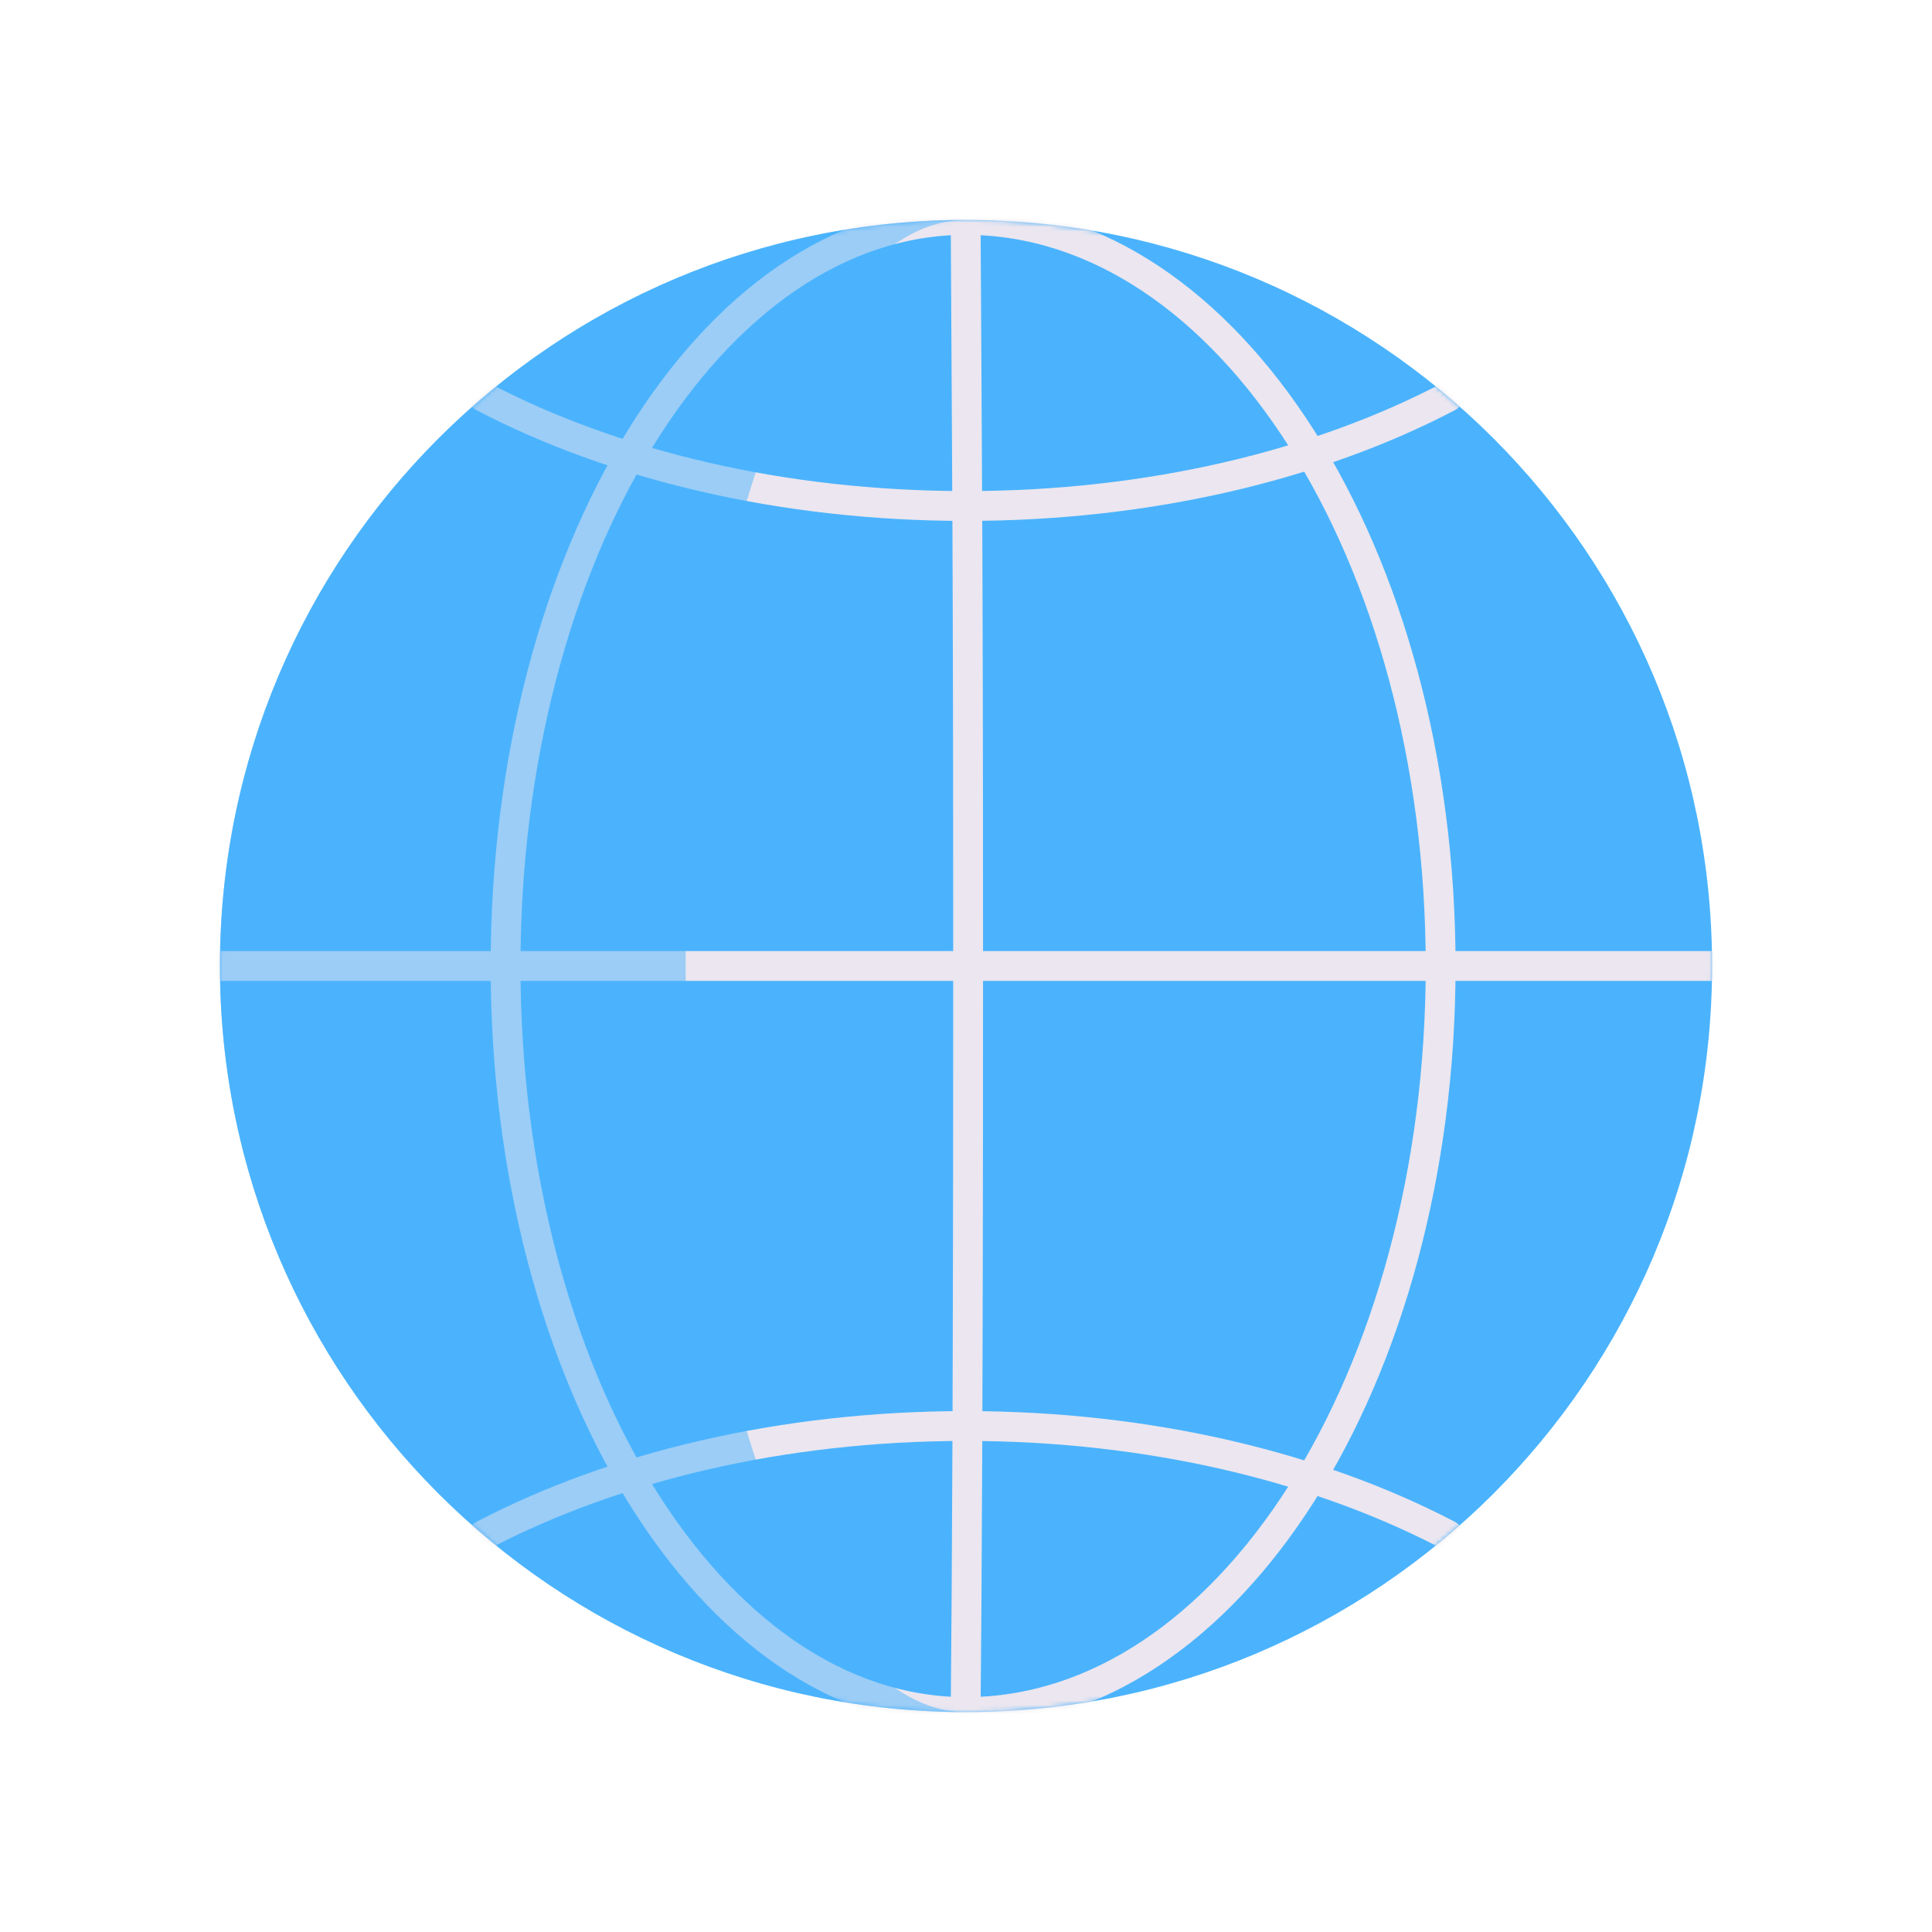 <svg xmlns="http://www.w3.org/2000/svg" xmlns:xlink="http://www.w3.org/1999/xlink" viewBox="0 0 430 430" width="430" height="430" preserveAspectRatio="xMidYMid meet" style="width: 100%; height: 100%; transform: translate3d(0px, 0px, 0px); content-visibility: visible;"><defs><clipPath id="__lottie_element_3716"><rect width="430" height="430" x="0" y="0"/></clipPath><clipPath id="__lottie_element_3718"><path d="M0,0 L430,0 L430,430 L0,430z"/></clipPath><clipPath id="__lottie_element_3726"><path d="M0,0 L500,0 L500,500 L0,500z"/></clipPath><g id="__lottie_element_3729"><g transform="matrix(1,0,0,1,215.002,215.001)" opacity="1" style="display: block;"><g opacity="1" transform="matrix(1,0,0,1,0,0)"><path fill="rgb(75,179,253)" fill-opacity="1" d=" M166.05,0 C166.05,91.706 91.706,166.05 0,166.05 C-91.706,166.05 -166.05,91.706 -166.05,0 C-166.05,-91.706 -91.706,-166.05 0,-166.05 C91.706,-166.05 166.05,-91.706 166.05,0z"/></g></g></g><mask id="__lottie_element_3729_1" mask-type="alpha"><use xmlns:ns1="http://www.w3.org/1999/xlink" ns1:href="#__lottie_element_3729"/></mask></defs><g clip-path="url(#__lottie_element_3716)"><g clip-path="url(#__lottie_element_3718)" transform="matrix(1,0,0,1,0,0)" opacity="1" style="display: block;"><g transform="matrix(1,0,0,1,215.002,215.001)" opacity="1" style="display: block;"><g opacity="1" transform="matrix(1,0,0,1,0,0)"><path class="secondary" fill="rgb(75,179,253)" fill-opacity="1" d=" M166.05,0 C166.05,91.706 91.706,166.05 0,166.05 C-91.706,166.05 -166.05,91.706 -166.05,0 C-166.05,-91.706 -91.706,-166.05 0,-166.05 C91.706,-166.05 166.05,-91.706 166.05,0z"/></g></g><g mask="url(#__lottie_element_3729_1)" style="display: block;"><g clip-path="url(#__lottie_element_3726)" transform="matrix(0.9,0,0,0.9,-10,-10)" opacity="1"><g transform="matrix(3.69,0,0,3.69,-217.488,249.997)" opacity="1" style="display: block;"><g opacity="1" transform="matrix(1,0,0,1,0,0)"><path stroke-linecap="round" stroke-linejoin="round" fill-opacity="0" class="primary" stroke="rgb(235,230,239)" stroke-opacity="1" stroke-width="2" d=" M126.667,50 C109.638,50 95.833,27.614 95.833,0 C95.833,-27.614 109.638,-50 126.667,-50"/></g></g><g transform="matrix(3.69,0,0,3.69,-217.488,249.997)" opacity="1" style="display: block;"><g opacity="1" transform="matrix(1,0,0,1,0,0)"><path stroke-linecap="round" stroke-linejoin="round" fill-opacity="0" class="primary" stroke="rgb(235,230,239)" stroke-opacity="1" stroke-width="2" d=" M126.667,50 C126.75,41.25 126.833,27.614 126.833,0 C126.833,-27.614 126.75,-34.25 126.667,-50"/></g></g><g transform="matrix(3.69,0,0,3.69,-217.488,249.997)" opacity="1" style="display: block;"><g opacity="1" transform="matrix(1,0,0,1,0,0)"><path stroke-linecap="round" stroke-linejoin="round" fill-opacity="0" class="primary" stroke="rgb(235,230,239)" stroke-opacity="1" stroke-width="2" d=" M126.667,50 C144.248,50 158.5,27.614 158.5,0 C158.5,-27.614 144.248,-50 126.667,-50"/></g></g><g transform="matrix(3.69,0,0,3.69,-217.488,249.997)" opacity="1" style="display: block;"><g opacity="1" transform="matrix(1,0,0,1,0,0)"><path stroke-linecap="round" stroke-linejoin="round" fill-opacity="0" class="primary" stroke="rgb(235,230,239)" stroke-opacity="1" stroke-width="2" d=" M76.667,0 C76.667,0 176.667,0 176.667,0"/></g></g><g transform="matrix(3.69,0,0,3.69,-217.484,249.997)" opacity="1" style="display: block;"><g opacity="1" transform="matrix(1,0,0,1,0,0)"><path stroke-linecap="round" stroke-linejoin="round" fill-opacity="0" class="primary" stroke="rgb(235,230,239)" stroke-opacity="1" stroke-width="2" d=" M158.993,-38.138 C150.283,-33.578 139.003,-30.828 126.673,-30.828 C114.343,-30.828 103.063,-33.578 94.343,-38.138"/></g></g><g transform="matrix(3.69,0,0,3.69,-217.484,249.997)" opacity="1" style="display: block;"><g opacity="1" transform="matrix(1,0,0,1,0,0)"><path stroke-linecap="round" stroke-linejoin="round" fill-opacity="0" class="primary" stroke="rgb(235,230,239)" stroke-opacity="1" stroke-width="2" d=" M94.343,38.14 C103.053,33.58 114.333,30.83 126.663,30.83 C138.993,30.83 150.273,33.58 158.993,38.14"/></g></g></g></g><g transform="matrix(1,0,0,1,131.975,214.999)" opacity="0.5" style="mix-blend-mode: multiply; display: block;"><g opacity="1" transform="matrix(1,0,0,1,0,0)" style="mix-blend-mode: multiply;"><path class="secondary" fill="rgb(75,179,253)" fill-opacity="1" d=" M83.025,166.05 C-8.675,166.05 -83.025,91.71 -83.025,0 C-83.025,-91.71 -8.675,-166.05 83.025,-166.05 C48.555,-166.05 20.615,-91.71 20.615,0 C20.615,91.71 48.555,166.05 83.025,166.05z"/></g></g></g></g></svg>